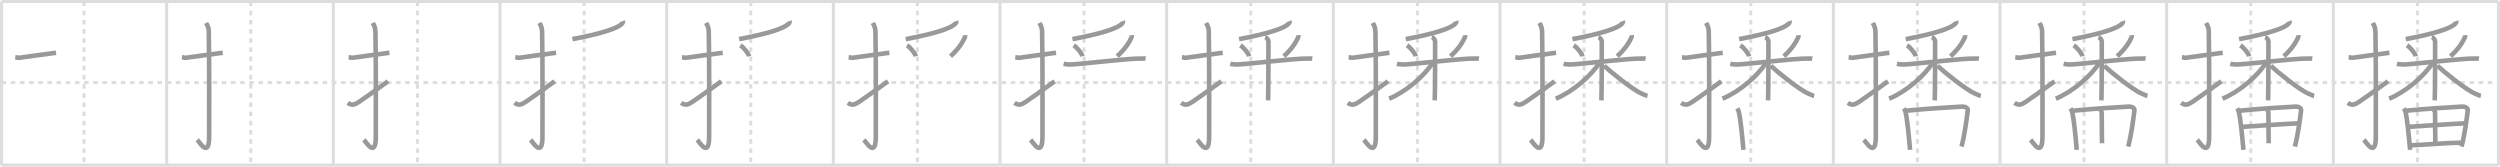 <svg width="1635px" height="109px" viewBox="0 0 1635 109" xmlns="http://www.w3.org/2000/svg" xmlns:xlink="http://www.w3.org/1999/xlink" xml:space="preserve" version="1.1" baseProfile="full">
<line x1="1" y1="1" x2="1634" y2="1" style="stroke:#ddd;stroke-width:2"></line>
<line x1="1" y1="1" x2="1" y2="108" style="stroke:#ddd;stroke-width:2"></line>
<line x1="1" y1="108" x2="1634" y2="108" style="stroke:#ddd;stroke-width:2"></line>
<line x1="1634" y1="1" x2="1634" y2="108" style="stroke:#ddd;stroke-width:2"></line>
<line x1="109" y1="1" x2="109" y2="108" style="stroke:#ddd;stroke-width:2"></line>
<line x1="218" y1="1" x2="218" y2="108" style="stroke:#ddd;stroke-width:2"></line>
<line x1="327" y1="1" x2="327" y2="108" style="stroke:#ddd;stroke-width:2"></line>
<line x1="436" y1="1" x2="436" y2="108" style="stroke:#ddd;stroke-width:2"></line>
<line x1="545" y1="1" x2="545" y2="108" style="stroke:#ddd;stroke-width:2"></line>
<line x1="654" y1="1" x2="654" y2="108" style="stroke:#ddd;stroke-width:2"></line>
<line x1="763" y1="1" x2="763" y2="108" style="stroke:#ddd;stroke-width:2"></line>
<line x1="872" y1="1" x2="872" y2="108" style="stroke:#ddd;stroke-width:2"></line>
<line x1="981" y1="1" x2="981" y2="108" style="stroke:#ddd;stroke-width:2"></line>
<line x1="1090" y1="1" x2="1090" y2="108" style="stroke:#ddd;stroke-width:2"></line>
<line x1="1199" y1="1" x2="1199" y2="108" style="stroke:#ddd;stroke-width:2"></line>
<line x1="1308" y1="1" x2="1308" y2="108" style="stroke:#ddd;stroke-width:2"></line>
<line x1="1417" y1="1" x2="1417" y2="108" style="stroke:#ddd;stroke-width:2"></line>
<line x1="1526" y1="1" x2="1526" y2="108" style="stroke:#ddd;stroke-width:2"></line>
<line x1="1" y1="54" x2="1634" y2="54" style="stroke:#ddd;stroke-width:2;stroke-dasharray:3 3"></line>
<line x1="55" y1="1" x2="55" y2="108" style="stroke:#ddd;stroke-width:2;stroke-dasharray:3 3"></line>
<line x1="164" y1="1" x2="164" y2="108" style="stroke:#ddd;stroke-width:2;stroke-dasharray:3 3"></line>
<line x1="273" y1="1" x2="273" y2="108" style="stroke:#ddd;stroke-width:2;stroke-dasharray:3 3"></line>
<line x1="382" y1="1" x2="382" y2="108" style="stroke:#ddd;stroke-width:2;stroke-dasharray:3 3"></line>
<line x1="491" y1="1" x2="491" y2="108" style="stroke:#ddd;stroke-width:2;stroke-dasharray:3 3"></line>
<line x1="600" y1="1" x2="600" y2="108" style="stroke:#ddd;stroke-width:2;stroke-dasharray:3 3"></line>
<line x1="709" y1="1" x2="709" y2="108" style="stroke:#ddd;stroke-width:2;stroke-dasharray:3 3"></line>
<line x1="818" y1="1" x2="818" y2="108" style="stroke:#ddd;stroke-width:2;stroke-dasharray:3 3"></line>
<line x1="927" y1="1" x2="927" y2="108" style="stroke:#ddd;stroke-width:2;stroke-dasharray:3 3"></line>
<line x1="1036" y1="1" x2="1036" y2="108" style="stroke:#ddd;stroke-width:2;stroke-dasharray:3 3"></line>
<line x1="1145" y1="1" x2="1145" y2="108" style="stroke:#ddd;stroke-width:2;stroke-dasharray:3 3"></line>
<line x1="1254" y1="1" x2="1254" y2="108" style="stroke:#ddd;stroke-width:2;stroke-dasharray:3 3"></line>
<line x1="1363" y1="1" x2="1363" y2="108" style="stroke:#ddd;stroke-width:2;stroke-dasharray:3 3"></line>
<line x1="1472" y1="1" x2="1472" y2="108" style="stroke:#ddd;stroke-width:2;stroke-dasharray:3 3"></line>
<line x1="1581" y1="1" x2="1581" y2="108" style="stroke:#ddd;stroke-width:2;stroke-dasharray:3 3"></line>
<path d="M10.0,37.42c2.08,0.25,1.27,0.55,3.5,0.25c5.5-0.75,14-2,23.17-3.17" style="fill:none;stroke:#999;stroke-width:3"></path>

<path d="M119.0,37.42c2.08,0.25,1.27,0.55,3.5,0.25c5.5-0.75,14-2,23.17-3.17" style="fill:none;stroke:#999;stroke-width:3"></path>
<path d="M134.77,15c0.48,0.92,1.67,2.49,1.76,5.52c0.4,14.55,0.24,63.94,0.24,68.9c0,14.25-6.32,3.53-7.77,2" style="fill:none;stroke:#999;stroke-width:3"></path>

<path d="M228.0,37.42c2.08,0.25,1.27,0.55,3.5,0.25c5.5-0.75,14-2,23.17-3.17" style="fill:none;stroke:#999;stroke-width:3"></path>
<path d="M243.77,15c0.48,0.92,1.67,2.49,1.76,5.52c0.4,14.55,0.24,63.94,0.24,68.9c0,14.25-6.32,3.53-7.77,2" style="fill:none;stroke:#999;stroke-width:3"></path>
<path d="M227.5,67.22c2.81,2.12,4.62,1.15,7.43-0.67c1.66-1.07,11.79-8.25,18.82-13.39" style="fill:none;stroke:#999;stroke-width:3"></path>

<path d="M337.0,37.42c2.08,0.25,1.27,0.55,3.5,0.25c5.5-0.75,14-2,23.17-3.17" style="fill:none;stroke:#999;stroke-width:3"></path>
<path d="M352.77,15c0.48,0.92,1.67,2.49,1.76,5.52c0.4,14.55,0.24,63.94,0.24,68.9c0,14.25-6.32,3.53-7.77,2" style="fill:none;stroke:#999;stroke-width:3"></path>
<path d="M336.5,67.22c2.81,2.12,4.62,1.15,7.43-0.67c1.66-1.07,11.79-8.25,18.82-13.39" style="fill:none;stroke:#999;stroke-width:3"></path>
<path d="M407.38,13.75c0.1,0.3,0.13,0.71-0.18,1.19c-2.56,3.88-16.4,7.53-32.84,10.65" style="fill:none;stroke:#999;stroke-width:3"></path>

<path d="M446.0,37.42c2.08,0.25,1.27,0.55,3.5,0.25c5.5-0.75,14-2,23.17-3.17" style="fill:none;stroke:#999;stroke-width:3"></path>
<path d="M461.77,15c0.48,0.92,1.67,2.49,1.76,5.52c0.4,14.55,0.24,63.94,0.24,68.9c0,14.25-6.32,3.53-7.77,2" style="fill:none;stroke:#999;stroke-width:3"></path>
<path d="M445.5,67.22c2.81,2.12,4.62,1.15,7.43-0.67c1.66-1.07,11.79-8.25,18.82-13.39" style="fill:none;stroke:#999;stroke-width:3"></path>
<path d="M516.38,13.75c0.1,0.3,0.13,0.71-0.18,1.19c-2.56,3.88-16.4,7.53-32.84,10.65" style="fill:none;stroke:#999;stroke-width:3"></path>
<path d="M484.2,29.64c2.08,1.33,5.21,5.08,5.73,7.15" style="fill:none;stroke:#999;stroke-width:3"></path>

<path d="M555.0,37.42c2.08,0.25,1.27,0.55,3.5,0.25c5.5-0.75,14-2,23.17-3.17" style="fill:none;stroke:#999;stroke-width:3"></path>
<path d="M570.77,15c0.48,0.92,1.67,2.49,1.76,5.52c0.4,14.55,0.24,63.94,0.24,68.9c0,14.25-6.32,3.53-7.77,2" style="fill:none;stroke:#999;stroke-width:3"></path>
<path d="M554.5,67.22c2.81,2.12,4.62,1.15,7.43-0.67c1.66-1.07,11.79-8.25,18.82-13.39" style="fill:none;stroke:#999;stroke-width:3"></path>
<path d="M625.38,13.75c0.1,0.3,0.13,0.71-0.18,1.19c-2.56,3.88-16.4,7.53-32.84,10.65" style="fill:none;stroke:#999;stroke-width:3"></path>
<path d="M593.2,29.64c2.08,1.33,5.21,5.08,5.73,7.15" style="fill:none;stroke:#999;stroke-width:3"></path>
<path d="M631.12,23c0.03,0.32,0.15,0.87-0.05,1.31c-1.6,3.52-4.16,7.66-9.43,12.49" style="fill:none;stroke:#999;stroke-width:3"></path>

<path d="M664.0,37.42c2.08,0.25,1.27,0.55,3.5,0.25c5.5-0.75,14-2,23.17-3.17" style="fill:none;stroke:#999;stroke-width:3"></path>
<path d="M679.77,15c0.48,0.92,1.67,2.49,1.76,5.52c0.4,14.55,0.24,63.94,0.24,68.9c0,14.25-6.32,3.53-7.77,2" style="fill:none;stroke:#999;stroke-width:3"></path>
<path d="M663.5,67.22c2.81,2.12,4.62,1.15,7.43-0.67c1.66-1.07,11.79-8.25,18.82-13.39" style="fill:none;stroke:#999;stroke-width:3"></path>
<path d="M734.38,13.75c0.1,0.3,0.13,0.71-0.18,1.19c-2.56,3.88-16.4,7.53-32.84,10.65" style="fill:none;stroke:#999;stroke-width:3"></path>
<path d="M702.2,29.64c2.08,1.33,5.21,5.08,5.73,7.15" style="fill:none;stroke:#999;stroke-width:3"></path>
<path d="M740.12,23c0.03,0.32,0.15,0.87-0.05,1.31c-1.6,3.52-4.16,7.66-9.43,12.49" style="fill:none;stroke:#999;stroke-width:3"></path>
<path d="M695.59,41.75c0.63,0.14,2.31,0.38,3.99,0.43c4.62,0.14,39.16-4.16,46.51-3.87c1.68,0.07,2.1-0.14,3.15,0" style="fill:none;stroke:#999;stroke-width:3"></path>

<path d="M773.0,37.42c2.08,0.25,1.27,0.55,3.5,0.25c5.5-0.75,14-2,23.17-3.17" style="fill:none;stroke:#999;stroke-width:3"></path>
<path d="M788.77,15c0.48,0.92,1.67,2.49,1.76,5.52c0.4,14.55,0.24,63.94,0.24,68.9c0,14.25-6.32,3.53-7.77,2" style="fill:none;stroke:#999;stroke-width:3"></path>
<path d="M772.5,67.22c2.81,2.12,4.62,1.15,7.43-0.67c1.66-1.07,11.79-8.25,18.82-13.39" style="fill:none;stroke:#999;stroke-width:3"></path>
<path d="M843.38,13.75c0.1,0.3,0.13,0.71-0.18,1.19c-2.56,3.88-16.4,7.53-32.84,10.65" style="fill:none;stroke:#999;stroke-width:3"></path>
<path d="M811.2,29.64c2.08,1.33,5.21,5.08,5.73,7.15" style="fill:none;stroke:#999;stroke-width:3"></path>
<path d="M849.12,23c0.03,0.32,0.15,0.87-0.05,1.31c-1.6,3.52-4.16,7.66-9.43,12.49" style="fill:none;stroke:#999;stroke-width:3"></path>
<path d="M804.59,41.75c0.63,0.14,2.31,0.38,3.99,0.43c4.62,0.14,39.16-4.16,46.51-3.87c1.68,0.07,2.1-0.14,3.15,0" style="fill:none;stroke:#999;stroke-width:3"></path>
<path d="M827.37,24.3c1.22,0.33,2.19,1.97,2.19,2.68c0,4.19,0,34.51-0.24,38.68" style="fill:none;stroke:#999;stroke-width:3"></path>

<path d="M882.0,37.42c2.08,0.25,1.27,0.55,3.5,0.25c5.5-0.75,14-2,23.17-3.17" style="fill:none;stroke:#999;stroke-width:3"></path>
<path d="M897.77,15c0.48,0.92,1.67,2.49,1.76,5.52c0.4,14.55,0.24,63.94,0.24,68.9c0,14.25-6.32,3.53-7.77,2" style="fill:none;stroke:#999;stroke-width:3"></path>
<path d="M881.5,67.22c2.81,2.12,4.62,1.15,7.43-0.67c1.66-1.07,11.79-8.25,18.82-13.39" style="fill:none;stroke:#999;stroke-width:3"></path>
<path d="M952.38,13.75c0.1,0.3,0.13,0.71-0.18,1.19c-2.56,3.88-16.4,7.53-32.84,10.65" style="fill:none;stroke:#999;stroke-width:3"></path>
<path d="M920.2,29.64c2.08,1.33,5.21,5.08,5.73,7.15" style="fill:none;stroke:#999;stroke-width:3"></path>
<path d="M958.12,23c0.03,0.32,0.15,0.87-0.05,1.31c-1.6,3.52-4.16,7.66-9.43,12.49" style="fill:none;stroke:#999;stroke-width:3"></path>
<path d="M913.59,41.75c0.63,0.14,2.31,0.38,3.99,0.43c4.62,0.14,39.16-4.16,46.51-3.87c1.68,0.07,2.1-0.14,3.15,0" style="fill:none;stroke:#999;stroke-width:3"></path>
<path d="M936.37,24.3c1.22,0.33,2.19,1.97,2.19,2.68c0,4.19,0,34.51-0.24,38.68" style="fill:none;stroke:#999;stroke-width:3"></path>
<path d="M936.82,41.24c-5.03,8.13-17.01,18.61-28.32,23.3" style="fill:none;stroke:#999;stroke-width:3"></path>

<path d="M991.0,37.42c2.08,0.25,1.27,0.55,3.5,0.25c5.5-0.75,14-2,23.17-3.17" style="fill:none;stroke:#999;stroke-width:3"></path>
<path d="M1006.77,15c0.48,0.92,1.67,2.49,1.76,5.52c0.4,14.55,0.24,63.94,0.24,68.9c0,14.25-6.32,3.53-7.77,2" style="fill:none;stroke:#999;stroke-width:3"></path>
<path d="M990.5,67.22c2.81,2.12,4.62,1.15,7.43-0.67c1.66-1.07,11.79-8.25,18.82-13.39" style="fill:none;stroke:#999;stroke-width:3"></path>
<path d="M1061.38,13.75c0.1,0.3,0.13,0.71-0.18,1.19c-2.56,3.88-16.4,7.53-32.84,10.65" style="fill:none;stroke:#999;stroke-width:3"></path>
<path d="M1029.2,29.64c2.08,1.33,5.21,5.08,5.73,7.15" style="fill:none;stroke:#999;stroke-width:3"></path>
<path d="M1067.12,23c0.03,0.32,0.15,0.87-0.05,1.31c-1.6,3.52-4.16,7.66-9.43,12.49" style="fill:none;stroke:#999;stroke-width:3"></path>
<path d="M1022.59,41.75c0.63,0.14,2.31,0.38,3.99,0.43c4.62,0.14,39.16-4.16,46.51-3.87c1.68,0.07,2.1-0.14,3.15,0" style="fill:none;stroke:#999;stroke-width:3"></path>
<path d="M1045.37,24.3c1.22,0.33,2.19,1.97,2.19,2.68c0,4.19,0,34.51-0.24,38.68" style="fill:none;stroke:#999;stroke-width:3"></path>
<path d="M1045.82,41.24c-5.03,8.13-17.01,18.61-28.32,23.3" style="fill:none;stroke:#999;stroke-width:3"></path>
<path d="M1049.09,43C1053.0,46.75,1067.75,58.75,1073.71,61.22c1.45,0.6,2.45,1.21,3.76,1.45" style="fill:none;stroke:#999;stroke-width:3"></path>

<path d="M1100.0,37.42c2.08,0.25,1.27,0.55,3.5,0.25c5.5-0.75,14-2,23.17-3.17" style="fill:none;stroke:#999;stroke-width:3"></path>
<path d="M1115.77,15c0.48,0.92,1.67,2.49,1.76,5.52c0.4,14.55,0.24,63.94,0.24,68.9c0,14.25-6.32,3.53-7.77,2" style="fill:none;stroke:#999;stroke-width:3"></path>
<path d="M1099.5,67.22c2.81,2.12,4.62,1.15,7.43-0.67c1.66-1.07,11.79-8.25,18.82-13.39" style="fill:none;stroke:#999;stroke-width:3"></path>
<path d="M1170.38,13.75c0.1,0.3,0.13,0.71-0.18,1.19c-2.56,3.88-16.4,7.53-32.84,10.65" style="fill:none;stroke:#999;stroke-width:3"></path>
<path d="M1138.2,29.64c2.08,1.33,5.21,5.08,5.73,7.15" style="fill:none;stroke:#999;stroke-width:3"></path>
<path d="M1176.12,23c0.03,0.32,0.15,0.87-0.05,1.31c-1.6,3.52-4.16,7.66-9.43,12.49" style="fill:none;stroke:#999;stroke-width:3"></path>
<path d="M1131.59,41.75c0.63,0.14,2.31,0.38,3.99,0.43c4.62,0.14,39.16-4.16,46.51-3.87c1.68,0.07,2.1-0.14,3.15,0" style="fill:none;stroke:#999;stroke-width:3"></path>
<path d="M1154.37,24.3c1.22,0.33,2.19,1.97,2.19,2.68c0,4.19,0,34.51-0.24,38.68" style="fill:none;stroke:#999;stroke-width:3"></path>
<path d="M1154.82,41.24c-5.03,8.13-17.01,18.61-28.32,23.3" style="fill:none;stroke:#999;stroke-width:3"></path>
<path d="M1158.09,43C1162.0,46.75,1176.75,58.75,1182.71,61.22c1.45,0.6,2.45,1.21,3.76,1.45" style="fill:none;stroke:#999;stroke-width:3"></path>
<path d="M1136.11,70.91c0.29,0.45,0.79,1.25,0.95,1.81c1.28,4.57,2.38,16.85,3.13,25.28" style="fill:none;stroke:#999;stroke-width:3"></path>

<path d="M1209.0,37.42c2.08,0.25,1.27,0.55,3.5,0.25c5.5-0.75,14-2,23.17-3.17" style="fill:none;stroke:#999;stroke-width:3"></path>
<path d="M1224.77,15c0.48,0.92,1.67,2.49,1.76,5.52c0.4,14.55,0.24,63.94,0.24,68.9c0,14.25-6.32,3.53-7.77,2" style="fill:none;stroke:#999;stroke-width:3"></path>
<path d="M1208.5,67.22c2.81,2.12,4.62,1.15,7.43-0.67c1.66-1.07,11.79-8.25,18.82-13.39" style="fill:none;stroke:#999;stroke-width:3"></path>
<path d="M1279.38,13.75c0.1,0.3,0.13,0.71-0.18,1.19c-2.56,3.88-16.4,7.53-32.84,10.65" style="fill:none;stroke:#999;stroke-width:3"></path>
<path d="M1247.2,29.64c2.08,1.33,5.21,5.08,5.73,7.15" style="fill:none;stroke:#999;stroke-width:3"></path>
<path d="M1285.12,23c0.03,0.32,0.15,0.87-0.05,1.31c-1.6,3.52-4.16,7.66-9.43,12.49" style="fill:none;stroke:#999;stroke-width:3"></path>
<path d="M1240.59,41.75c0.63,0.14,2.31,0.38,3.99,0.43c4.62,0.14,39.16-4.16,46.51-3.87c1.68,0.07,2.1-0.14,3.15,0" style="fill:none;stroke:#999;stroke-width:3"></path>
<path d="M1263.37,24.3c1.22,0.33,2.19,1.97,2.19,2.68c0,4.19,0,34.51-0.24,38.68" style="fill:none;stroke:#999;stroke-width:3"></path>
<path d="M1263.82,41.24c-5.03,8.13-17.01,18.61-28.32,23.3" style="fill:none;stroke:#999;stroke-width:3"></path>
<path d="M1267.09,43C1271.0,46.75,1285.75,58.75,1291.71,61.22c1.45,0.6,2.45,1.21,3.76,1.45" style="fill:none;stroke:#999;stroke-width:3"></path>
<path d="M1245.11,70.91c0.29,0.45,0.79,1.25,0.95,1.81c1.28,4.57,2.38,16.85,3.13,25.28" style="fill:none;stroke:#999;stroke-width:3"></path>
<path d="M1246.96,72.38c12.7-1.3,28.34-2.2,35.92-2.65c2.78-0.17,4.2,1.16,4.05,2.38c-0.63,5.06-1.98,15.99-4.1,23.76" style="fill:none;stroke:#999;stroke-width:3"></path>

<path d="M1318.0,37.42c2.08,0.25,1.27,0.55,3.5,0.25c5.5-0.75,14-2,23.17-3.17" style="fill:none;stroke:#999;stroke-width:3"></path>
<path d="M1333.77,15c0.48,0.92,1.67,2.49,1.76,5.52c0.4,14.55,0.24,63.94,0.24,68.9c0,14.25-6.32,3.53-7.77,2" style="fill:none;stroke:#999;stroke-width:3"></path>
<path d="M1317.5,67.22c2.81,2.12,4.62,1.15,7.43-0.67c1.66-1.07,11.79-8.25,18.82-13.39" style="fill:none;stroke:#999;stroke-width:3"></path>
<path d="M1388.38,13.75c0.1,0.3,0.13,0.71-0.18,1.19c-2.56,3.88-16.4,7.53-32.84,10.65" style="fill:none;stroke:#999;stroke-width:3"></path>
<path d="M1356.2,29.64c2.08,1.33,5.21,5.08,5.73,7.15" style="fill:none;stroke:#999;stroke-width:3"></path>
<path d="M1394.12,23c0.03,0.32,0.15,0.87-0.05,1.31c-1.6,3.52-4.16,7.66-9.43,12.49" style="fill:none;stroke:#999;stroke-width:3"></path>
<path d="M1349.59,41.75c0.63,0.14,2.31,0.38,3.99,0.43c4.62,0.14,39.16-4.16,46.51-3.87c1.68,0.07,2.1-0.14,3.15,0" style="fill:none;stroke:#999;stroke-width:3"></path>
<path d="M1372.37,24.3c1.22,0.33,2.19,1.97,2.19,2.68c0,4.19,0,34.51-0.24,38.68" style="fill:none;stroke:#999;stroke-width:3"></path>
<path d="M1372.82,41.24c-5.03,8.13-17.01,18.61-28.32,23.3" style="fill:none;stroke:#999;stroke-width:3"></path>
<path d="M1376.09,43C1380.0,46.75,1394.75,58.75,1400.71,61.22c1.45,0.6,2.45,1.21,3.76,1.45" style="fill:none;stroke:#999;stroke-width:3"></path>
<path d="M1354.11,70.91c0.29,0.45,0.79,1.25,0.95,1.81c1.28,4.57,2.38,16.85,3.13,25.28" style="fill:none;stroke:#999;stroke-width:3"></path>
<path d="M1355.96,72.38c12.7-1.3,28.34-2.2,35.92-2.65c2.78-0.17,4.2,1.16,4.05,2.38c-0.63,5.06-1.98,15.99-4.1,23.76" style="fill:none;stroke:#999;stroke-width:3"></path>
<path d="M1373.72,71.89c0.6,0.86,0.82,1.21,0.81,2.42c-0.02,5.68,0.18,17.52,0.18,19.37" style="fill:none;stroke:#999;stroke-width:3"></path>

<path d="M1427.0,37.42c2.08,0.25,1.27,0.55,3.5,0.25c5.5-0.75,14-2,23.17-3.17" style="fill:none;stroke:#999;stroke-width:3"></path>
<path d="M1442.77,15c0.48,0.92,1.67,2.49,1.76,5.52c0.4,14.55,0.24,63.94,0.24,68.9c0,14.25-6.32,3.53-7.77,2" style="fill:none;stroke:#999;stroke-width:3"></path>
<path d="M1426.5,67.22c2.81,2.12,4.62,1.15,7.43-0.67c1.66-1.07,11.79-8.25,18.82-13.39" style="fill:none;stroke:#999;stroke-width:3"></path>
<path d="M1497.38,13.75c0.1,0.3,0.13,0.71-0.18,1.19c-2.56,3.88-16.4,7.53-32.84,10.65" style="fill:none;stroke:#999;stroke-width:3"></path>
<path d="M1465.2,29.64c2.08,1.33,5.21,5.08,5.73,7.15" style="fill:none;stroke:#999;stroke-width:3"></path>
<path d="M1503.12,23c0.03,0.32,0.15,0.87-0.05,1.31c-1.6,3.52-4.16,7.66-9.43,12.49" style="fill:none;stroke:#999;stroke-width:3"></path>
<path d="M1458.59,41.75c0.63,0.14,2.31,0.38,3.99,0.43c4.62,0.14,39.16-4.16,46.51-3.87c1.68,0.07,2.1-0.14,3.15,0" style="fill:none;stroke:#999;stroke-width:3"></path>
<path d="M1481.37,24.3c1.22,0.33,2.19,1.97,2.19,2.68c0,4.19,0,34.51-0.24,38.68" style="fill:none;stroke:#999;stroke-width:3"></path>
<path d="M1481.82,41.24c-5.03,8.13-17.01,18.61-28.32,23.3" style="fill:none;stroke:#999;stroke-width:3"></path>
<path d="M1485.09,43C1489.0,46.75,1503.75,58.75,1509.71,61.22c1.45,0.6,2.45,1.21,3.76,1.45" style="fill:none;stroke:#999;stroke-width:3"></path>
<path d="M1463.11,70.91c0.29,0.45,0.79,1.25,0.95,1.81c1.28,4.57,2.38,16.85,3.13,25.28" style="fill:none;stroke:#999;stroke-width:3"></path>
<path d="M1464.96,72.38c12.7-1.3,28.34-2.2,35.92-2.65c2.78-0.17,4.2,1.16,4.05,2.38c-0.63,5.06-1.98,15.99-4.1,23.76" style="fill:none;stroke:#999;stroke-width:3"></path>
<path d="M1482.72,71.89c0.6,0.86,0.82,1.21,0.81,2.42c-0.02,5.68,0.18,17.52,0.18,19.37" style="fill:none;stroke:#999;stroke-width:3"></path>
<path d="M1466.77,82.92c3.31-0.22,33.43-2.25,36.16-2.25" style="fill:none;stroke:#999;stroke-width:3"></path>

<path d="M1536.0,37.42c2.08,0.25,1.27,0.55,3.5,0.25c5.5-0.75,14-2,23.17-3.17" style="fill:none;stroke:#999;stroke-width:3"></path>
<path d="M1551.77,15c0.48,0.92,1.67,2.49,1.76,5.52c0.4,14.55,0.24,63.94,0.24,68.9c0,14.25-6.32,3.53-7.77,2" style="fill:none;stroke:#999;stroke-width:3"></path>
<path d="M1535.5,67.22c2.81,2.12,4.62,1.15,7.43-0.67c1.66-1.07,11.79-8.25,18.82-13.39" style="fill:none;stroke:#999;stroke-width:3"></path>
<path d="M1606.38,13.75c0.1,0.3,0.13,0.71-0.18,1.19c-2.56,3.88-16.4,7.53-32.84,10.65" style="fill:none;stroke:#999;stroke-width:3"></path>
<path d="M1574.2,29.64c2.08,1.33,5.21,5.08,5.73,7.15" style="fill:none;stroke:#999;stroke-width:3"></path>
<path d="M1612.12,23c0.03,0.32,0.15,0.87-0.05,1.31c-1.6,3.52-4.16,7.66-9.43,12.49" style="fill:none;stroke:#999;stroke-width:3"></path>
<path d="M1567.59,41.75c0.63,0.14,2.31,0.38,3.99,0.43c4.62,0.14,39.16-4.16,46.51-3.87c1.68,0.07,2.1-0.14,3.15,0" style="fill:none;stroke:#999;stroke-width:3"></path>
<path d="M1590.37,24.3c1.22,0.33,2.19,1.97,2.19,2.68c0,4.19,0,34.51-0.24,38.68" style="fill:none;stroke:#999;stroke-width:3"></path>
<path d="M1590.82,41.24c-5.03,8.13-17.01,18.61-28.32,23.3" style="fill:none;stroke:#999;stroke-width:3"></path>
<path d="M1594.09,43C1598.0,46.75,1612.75,58.75,1618.71,61.22c1.45,0.6,2.45,1.21,3.76,1.45" style="fill:none;stroke:#999;stroke-width:3"></path>
<path d="M1572.11,70.91c0.29,0.45,0.79,1.25,0.95,1.81c1.28,4.57,2.38,16.85,3.13,25.28" style="fill:none;stroke:#999;stroke-width:3"></path>
<path d="M1573.96,72.38c12.7-1.3,28.34-2.2,35.92-2.65c2.78-0.17,4.2,1.16,4.05,2.38c-0.63,5.06-1.98,15.99-4.1,23.76" style="fill:none;stroke:#999;stroke-width:3"></path>
<path d="M1591.72,71.89c0.6,0.86,0.82,1.21,0.81,2.42c-0.02,5.68,0.18,17.52,0.18,19.37" style="fill:none;stroke:#999;stroke-width:3"></path>
<path d="M1575.77,82.92c3.31-0.22,33.43-2.25,36.16-2.25" style="fill:none;stroke:#999;stroke-width:3"></path>
<path d="M1576.72,95.03c8.77-0.3,23.5-1.63,33.58-1.75" style="fill:none;stroke:#999;stroke-width:3"></path>

</svg>